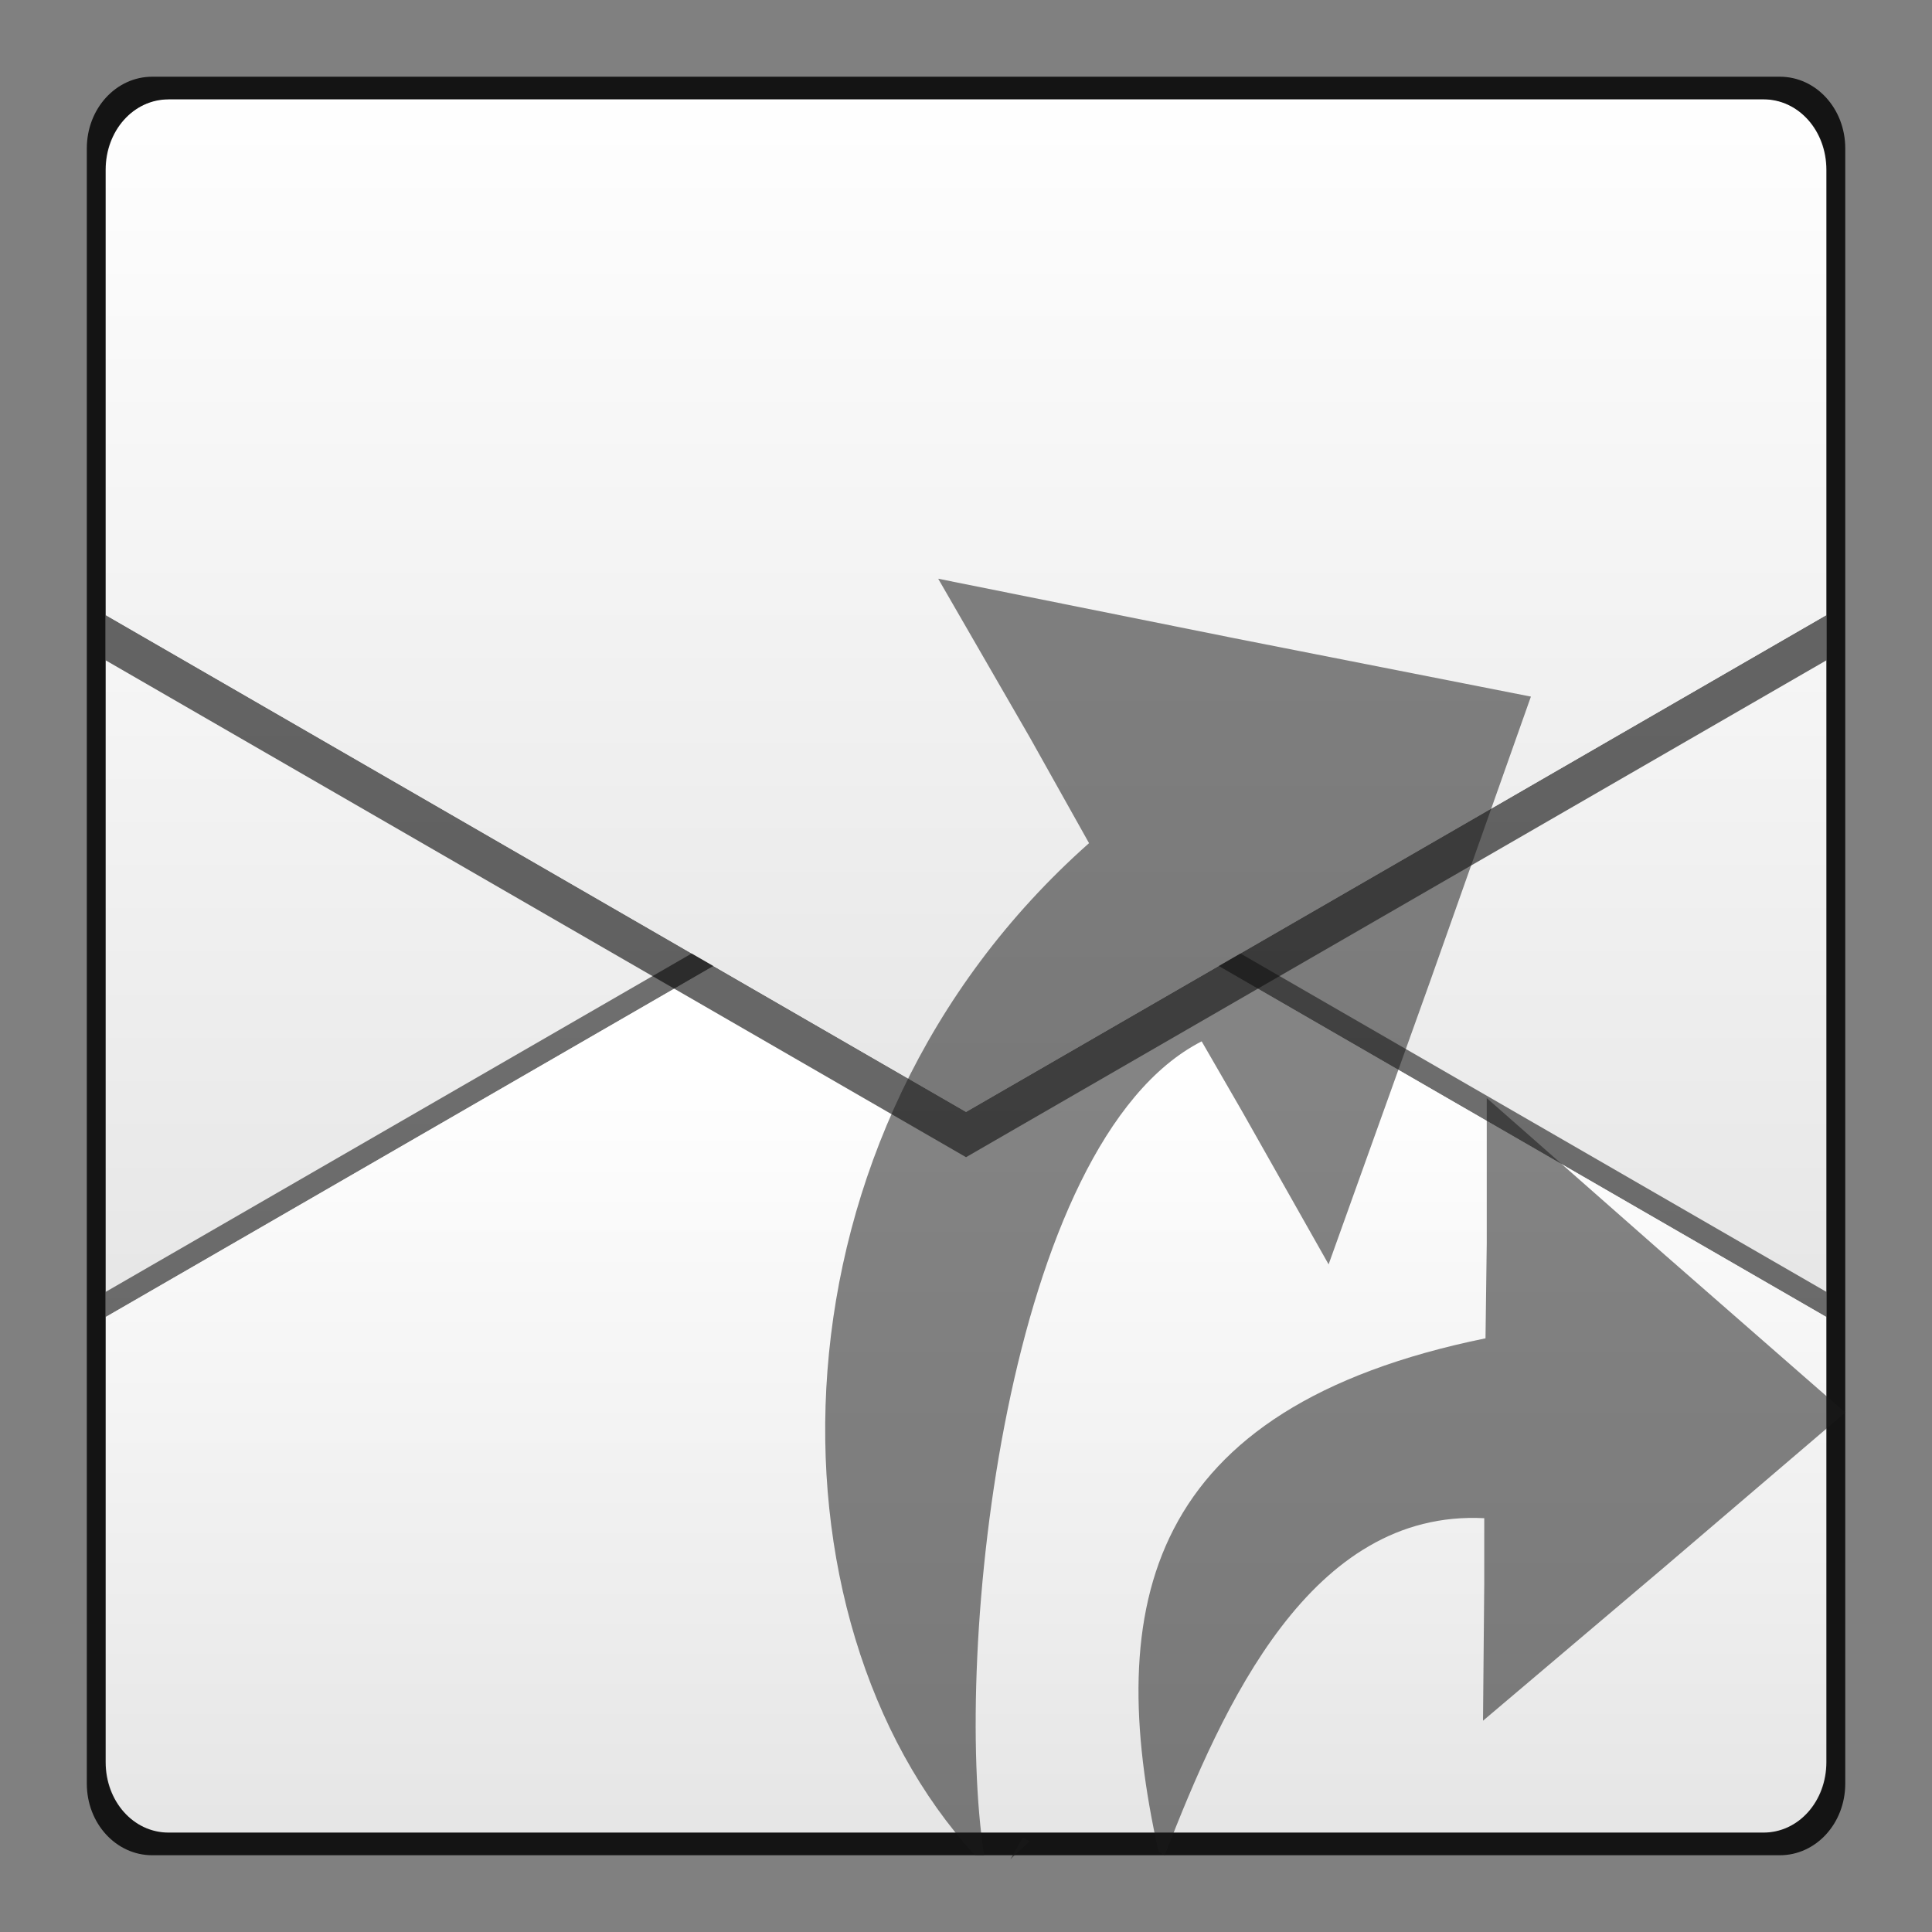<?xml version="1.0" encoding="UTF-8" standalone="no"?>
<!-- Created with Inkscape (http://www.inkscape.org/) -->

<svg
   xmlns:dc="http://purl.org/dc/elements/1.1/"
   xmlns:cc="http://creativecommons.org/ns#"
   xmlns:rdf="http://www.w3.org/1999/02/22-rdf-syntax-ns#"
   xmlns:svg="http://www.w3.org/2000/svg"
   xmlns="http://www.w3.org/2000/svg"
   xmlns:xlink="http://www.w3.org/1999/xlink"
   xmlns:sodipodi="http://sodipodi.sourceforge.net/DTD/sodipodi-0.dtd"
   xmlns:inkscape="http://www.inkscape.org/namespaces/inkscape"
   width="48"
   height="48"
   id="svg3068"
   version="1.1"
   inkscape:version="0.48+devel r12012"
   sodipodi:docname="gnome-stock-mail-snd.svg">
  <rect width="100%" height="100%" fill="#808080" stroke="none"/>
  <defs
     id="defs3070">
    <linearGradient
       y2="456.345"
       x2="314.349"
       y1="429.504"
       x1="314.349"
       gradientTransform="matrix(1.001,0,0,1.001,416.339,238.625)"
       gradientUnits="userSpaceOnUse"
       id="linearGradient1882"
       xlink:href="#linearGradient1069"
       inkscape:collect="always" />
    <linearGradient
       id="linearGradient1069">
      <stop
         style="stop-color:#ffffff;stop-opacity:1"
         offset="0"
         id="stop1071" />
      <stop
         style="stop-color:#e6e6e6;stop-opacity:1"
         offset="1"
         id="stop1073" />
    </linearGradient>
    <linearGradient
       inkscape:collect="always"
       xlink:href="#linearGradient1069"
       id="linearGradient1090"
       gradientUnits="userSpaceOnUse"
       gradientTransform="matrix(1.001,0,0,-1.001,416.339,1134.673)"
       x1="314.916"
       y1="445.106"
       x2="314.916"
       y2="426.382" />
    <linearGradient
       inkscape:collect="always"
       xlink:href="#linearGradient1069"
       id="linearGradient1018"
       gradientUnits="userSpaceOnUse"
       gradientTransform="matrix(1.001,0,0,1.001,416.339,238.625)"
       x1="314.349"
       y1="425.617"
       x2="314.349"
       y2="452.118" />
  </defs>
  <sodipodi:namedview
     id="base"
     pagecolor="#ffffff"
     bordercolor="#666666"
     borderopacity="1.0"
     inkscape:pageopacity="0.0"
     inkscape:pageshadow="2"
     inkscape:zoom="0.25"
     inkscape:cx="290.10109"
     inkscape:cy="-445.15368"
     inkscape:document-units="px"
     inkscape:current-layer="layer1"
     showgrid="false"
     fit-margin-top="0"
     fit-margin-left="0"
     fit-margin-right="0"
     fit-margin-bottom="0"
     inkscape:window-width="1366"
     inkscape:window-height="718"
     inkscape:window-x="0"
     inkscape:window-y="28"
     inkscape:window-maximized="1" />
  <g
     inkscape:label="Capa 1"
     inkscape:groupmode="layer"
     id="layer1"
     transform="translate(-784.571,-385.505)">
    <g
       transform="translate(77.143,-277.143)"
       id="g1103">
      <path
         style="fill:url(#linearGradient1882);fill-opacity:1;stroke:none"
         d="m 711.621,665.115 39.616,0 c 0.875,0 1.579,0.778 1.579,1.745 l 0,39.577 c 0,0.967 -0.704,1.745 -1.579,1.745 l -39.616,0 c -0.875,0 -1.579,-0.778 -1.579,-1.745 l 0,-39.577 C 710.042,665.893 710.746,665.115 711.621,665.115 Z"
         id="path869"
         inkscape:connector-curvature="0" />
      <path
         style="fill:#000000;fill-opacity:0.536;stroke:none"
         d="m 710.054,695.369 0,-0.625 21.375,-12.344 21.375,12.344 0,0.625 -21.375,-12.344 L 710.054,695.369 Z"
         id="path1084"
         inkscape:connector-curvature="0" />
      <path
         style="fill:url(#linearGradient1090);fill-opacity:1;stroke:none"
         d="m 711.616,708.181 c -0.875,0 -1.562,-0.783 -1.562,-1.75 l 0,-11.062 21.375,-12.344 21.375,12.344 0,11.062 c 0,0.967 -0.688,1.75 -1.562,1.75 L 711.616,708.181 Z"
         id="path1086"
         inkscape:connector-curvature="0" />
      <path
         inkscape:connector-curvature="0"
         id="path1023"
         transform="translate(707.429,662.648)"
         d="m 2.625,15.281 0,0.5 0,0.125 0,0.5 L 24,28.75 45.375,16.406 l 0,-0.5 0,-0.125 0,-0.5 L 24,27.625 2.625,15.281 Z"
         style="fill:#000000;fill-opacity:0.596;stroke:none" />
      <path
         id="path1016"
         d="m 711.616,665.117 c -0.875,0 -1.562,0.783 -1.562,1.75 l 0,11.062 21.375,12.344 21.375,-12.344 0,-11.062 c 0,-0.967 -0.688,-1.75 -1.562,-1.75 L 711.616,665.117 Z"
         style="fill:url(#linearGradient1018);fill-opacity:1;stroke:none"
         inkscape:connector-curvature="0" />
      <path
         inkscape:connector-curvature="0"
         id="rect3922"
         transform="translate(707.429,662.648)"
         d="m 3.781,1.906 c -0.897,0 -1.625,0.79 -1.625,1.781 l 0,40.625 c 0,0.992 0.728,1.781 1.625,1.781 l 40.438,0 c 0.897,0 1.625,-0.79 1.625,-1.781 l 0,-40.625 c 0,-0.992 -0.728,-1.781 -1.625,-1.781 L 3.781,1.906 z m 0.406,0.562 39.625,0 c 0.879,0 1.562,0.783 1.562,1.75 l 0,39.562 c 0,0.967 -0.683,1.75 -1.562,1.75 l -39.625,0 c -0.879,0 -1.562,-0.783 -1.562,-1.75 l 0,-39.562 C 2.625,3.252 3.308,2.469 4.188,2.469 Z"
         style="opacity:0.841;fill:#000000;fill-opacity:1;stroke:none" />
    </g>
    <path
       style="fill:#1a1a1a;fill-opacity:0.537;stroke:none"
       d="m 821.509,412.786 0,3.594 -0.031,2.375 c -8.458,1.73 -9.481,6.639 -8.125,12.75 l 0.156,0.094 c 1.454,-3.752 3.626,-8.594 7.938,-8.375 l 0,1.469 c 2.3e-4,0.042 3.7e-4,0.083 0,0.125 l -0.031,3.438 4.5,-3.812 4.5,-3.844 -4.469,-3.906 L 821.509,412.786 Z"
       id="path839"
       inkscape:connector-curvature="0" />
    <path
       style="fill:#1a1a1a;fill-opacity:0.537;stroke:none"
       d="m 809.986,431.158 -0.312,0.541 c 0.143,-0.143 0.326,-0.302 0.475,-0.448 L 809.986,431.158 Z"
       id="path837"
       inkscape:connector-curvature="0" />
    <path
       inkscape:connector-curvature="0"
       id="path850"
       d="m 807.88,399.883 2.277,3.944 1.471,2.626 c -8.186,7.258 -8.198,19.294 -2.838,25.141 l 0.231,0.004 c -0.781,-5.039 0.534,-17.729 5.405,-20.221 l 0.931,1.612 c 0.027,0.046 0.053,0.091 0.079,0.137 l 2.144,3.792 2.523,-7.036 2.503,-7.07 L 815.226,401.359 Z"
       style="fill:#1a1a1a;fill-opacity:0.537;stroke:none"
       sodipodi:nodetypes="ccccccccccccc" />
  </g>
</svg>
